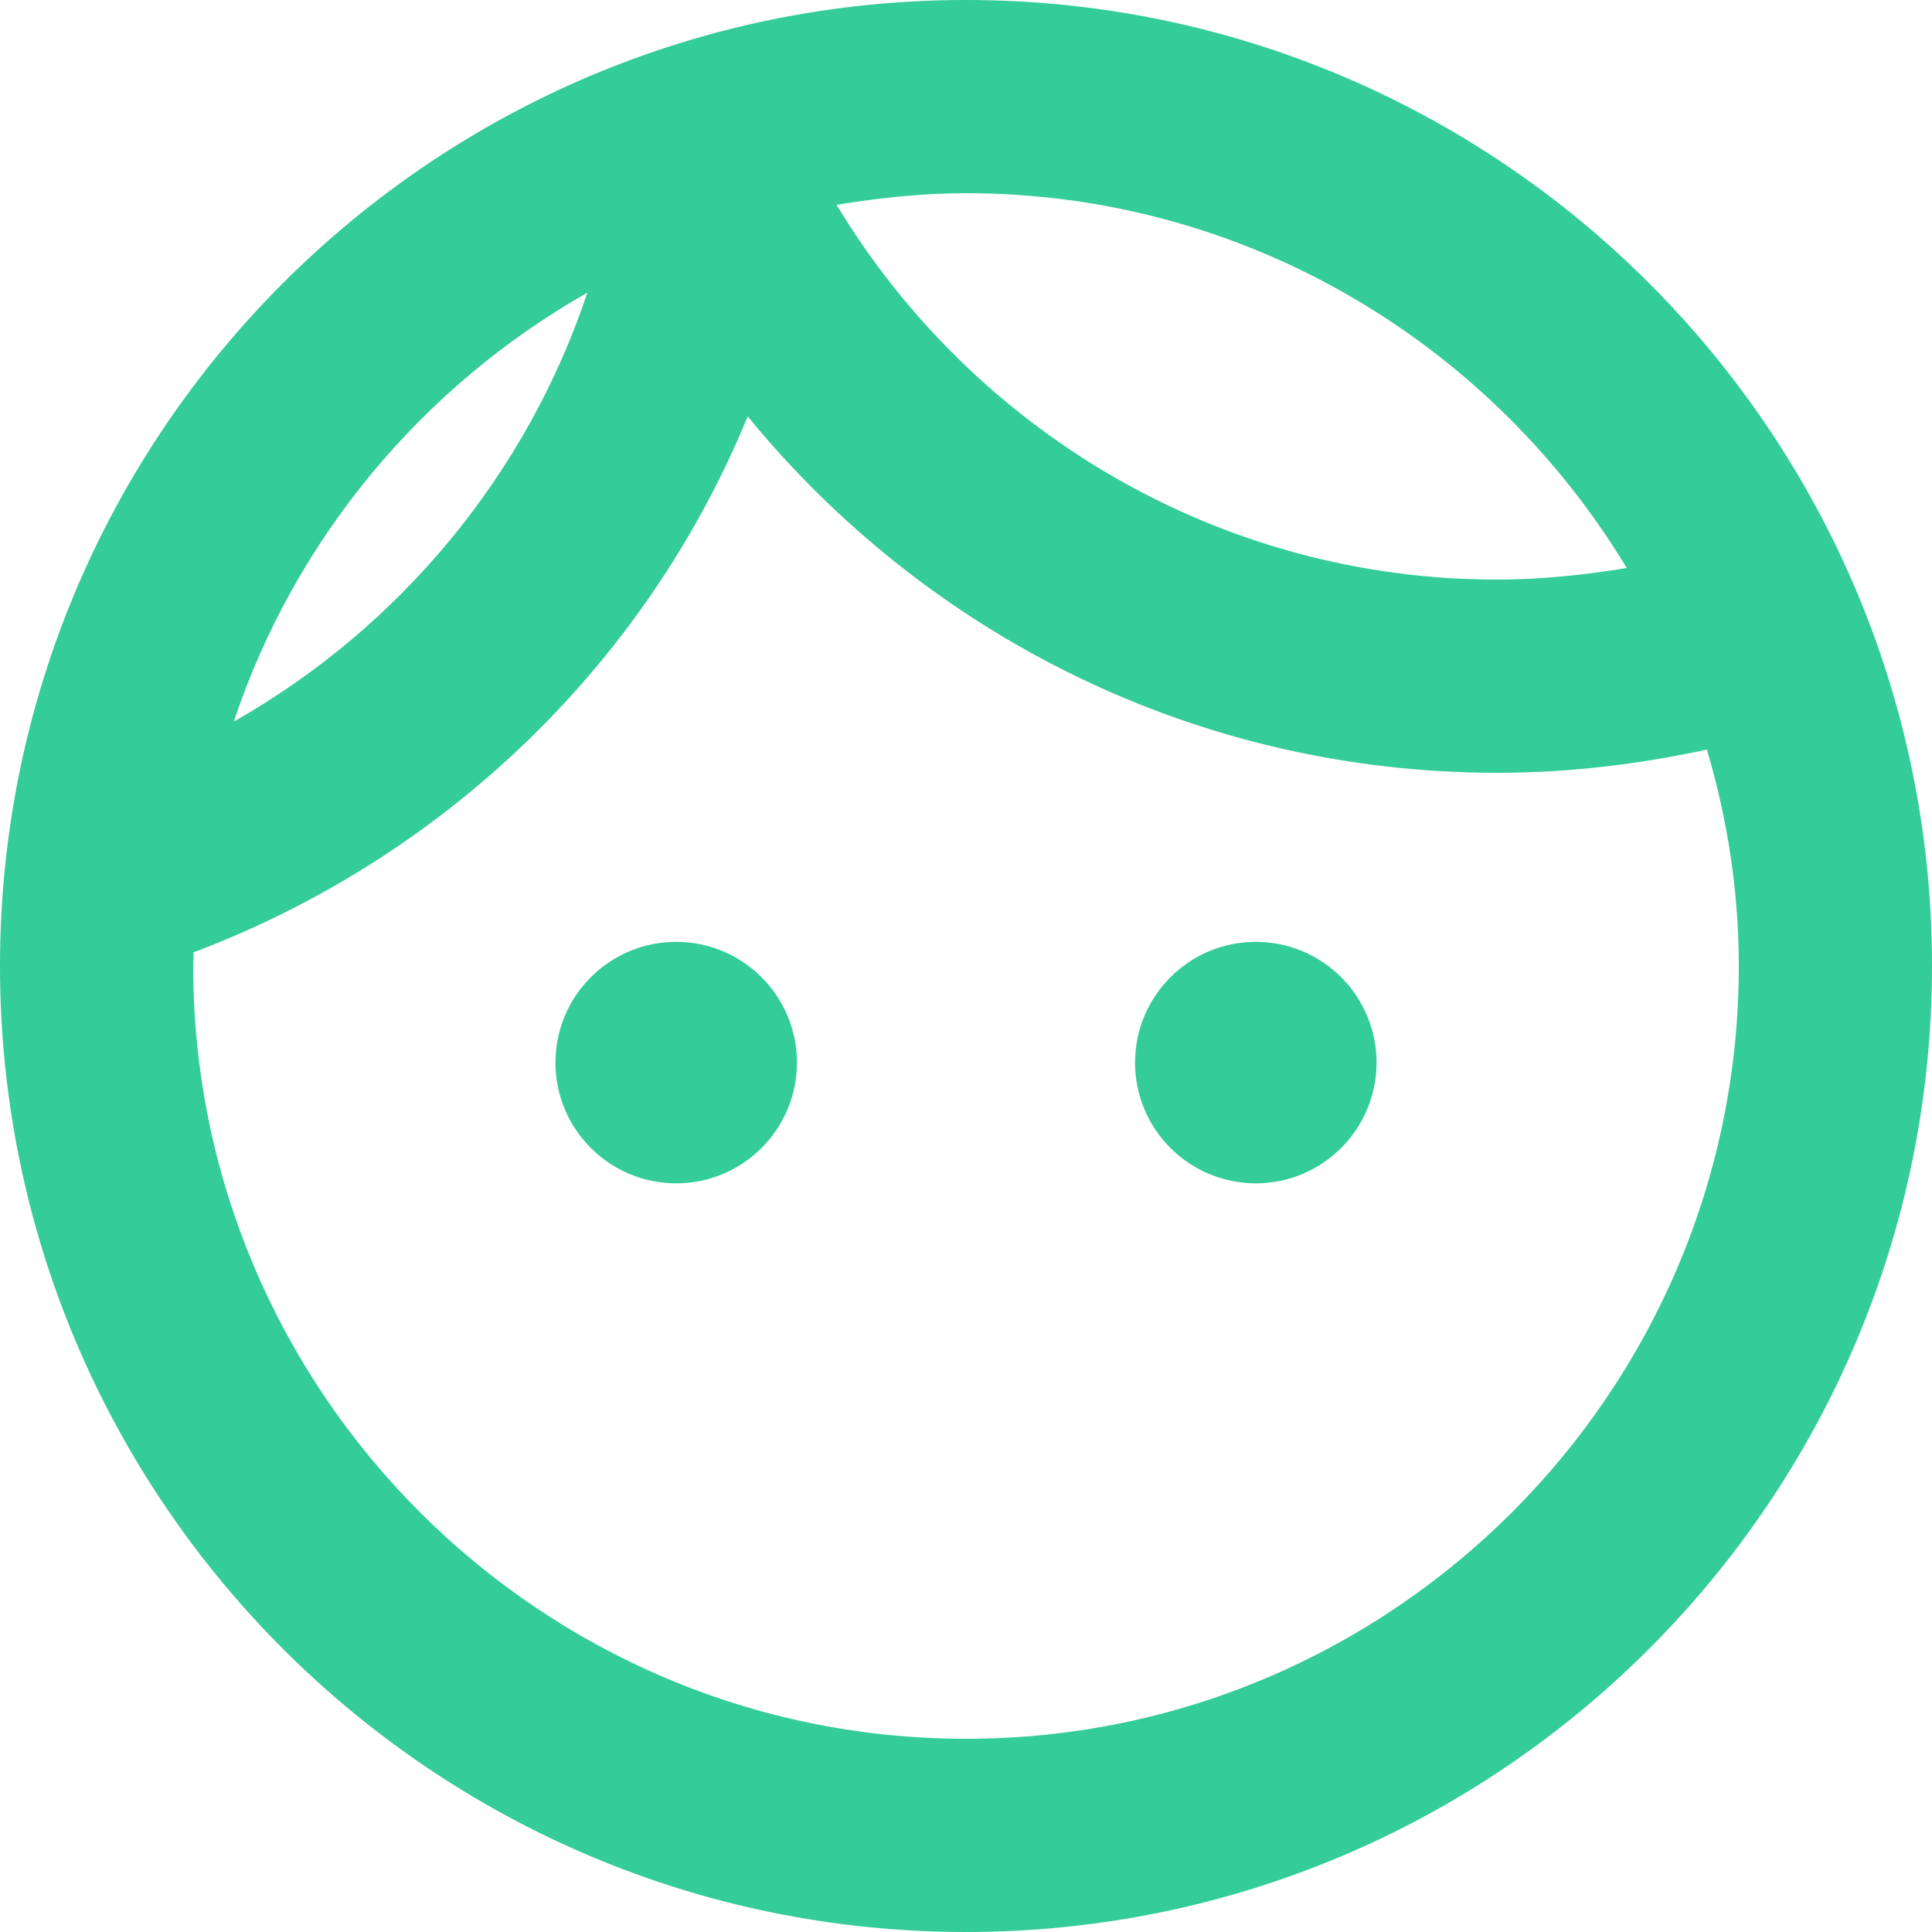 <svg width="20" height="20" viewBox="0 0 20 20" fill="none" xmlns="http://www.w3.org/2000/svg">
<path fill-rule="evenodd" clip-rule="evenodd" d="M20 10C20 15.52 15.52 20 10 20C4.48 20 0 15.52 0 10C0 4.48 4.48 0 10 0C15.52 0 20 4.48 20 10ZM7 12.25C7.69 12.25 8.25 11.69 8.25 11C8.25 10.31 7.69 9.75 7 9.75C6.31 9.75 5.75 10.31 5.75 11C5.75 11.69 6.31 12.25 7 12.25ZM11.75 11C11.75 10.31 12.31 9.75 13 9.75C13.69 9.75 14.25 10.31 14.25 11C14.25 11.69 13.69 12.25 13 12.25C12.31 12.25 11.75 11.69 11.75 11ZM15.5 6C12.6 6 10.06 4.44 8.66 2.12C9.09 2.05 9.54 2 10 2C12.9 2 15.44 3.56 16.84 5.88C16.41 5.95 15.96 6 15.5 6ZM2.42 7.47C4.13 6.5 5.45 4.92 6.08 3.03C4.37 4 3.05 5.58 2.42 7.47ZM17.67 7.76C17.88 8.47 18 9.22 18 10C18 14.41 14.41 18 10 18C5.59 18 2 14.41 2 10C2 9.983 2.001 9.966 2.002 9.949C2.004 9.917 2.007 9.886 2 9.86C4.6 8.88 6.69 6.87 7.74 4.31C9.58 6.56 12.37 8 15.5 8C16.25 8 16.97 7.91 17.67 7.76Z" fill="#34CC99"/>
</svg>
